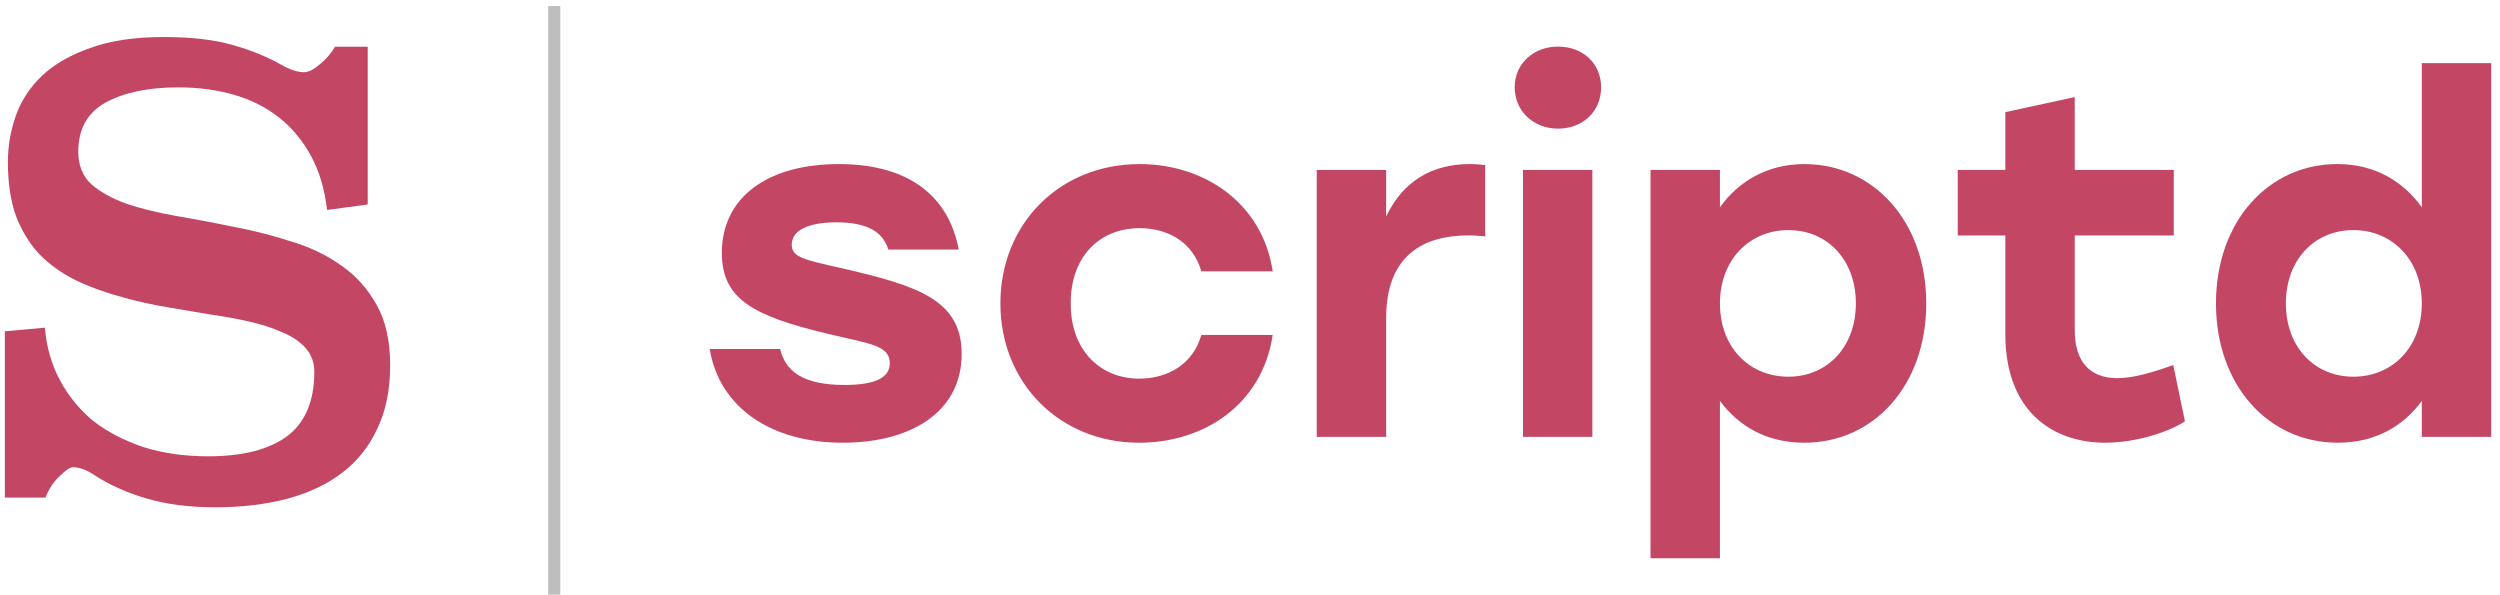 <svg width="206" height="49" viewBox="0 0 206 49" fill="none" xmlns="http://www.w3.org/2000/svg">
<path d="M30.3 16.85L26.95 17.3C26.75 15.567 26.3 14.067 25.6 12.8C24.9 11.533 24.017 10.483 22.95 9.65C21.883 8.817 20.65 8.2 19.25 7.8C17.85 7.4 16.333 7.2 14.7 7.2C12.233 7.2 10.233 7.617 8.7 8.45C7.2 9.283 6.45 10.633 6.45 12.5C6.45 13.633 6.817 14.533 7.55 15.2C8.283 15.833 9.25 16.367 10.45 16.8C11.65 17.2 13.017 17.533 14.55 17.8C16.117 18.067 17.7 18.367 19.3 18.7C20.9 19 22.467 19.4 24 19.9C25.567 20.367 26.95 21.033 28.15 21.9C29.35 22.733 30.317 23.817 31.05 25.15C31.783 26.45 32.15 28.1 32.15 30.1C32.15 32.1 31.8 33.833 31.1 35.3C30.433 36.767 29.467 37.983 28.2 38.95C26.933 39.917 25.417 40.633 23.65 41.1C21.883 41.567 19.917 41.8 17.75 41.8C15.55 41.8 13.633 41.55 12 41.05C10.4 40.583 8.967 39.933 7.7 39.1C7.1 38.7 6.533 38.5 6 38.5C5.767 38.5 5.4 38.75 4.9 39.25C4.4 39.717 4.017 40.3 3.75 41H0.4V27.3L3.7 27C3.833 28.6 4.25 30.05 4.95 31.35C5.65 32.65 6.567 33.767 7.7 34.7C8.867 35.6 10.25 36.317 11.85 36.85C13.45 37.35 15.217 37.6 17.15 37.6C19.983 37.6 22.15 37.05 23.65 35.95C25.15 34.817 25.9 33.05 25.9 30.65C25.9 29.883 25.667 29.233 25.2 28.7C24.733 28.167 24.1 27.733 23.3 27.4C22.5 27.033 21.583 26.733 20.55 26.5C19.517 26.267 18.417 26.067 17.25 25.9C16.083 25.7 14.9 25.5 13.7 25.3C12.533 25.1 11.4 24.85 10.3 24.55C8.8 24.15 7.45 23.667 6.25 23.1C5.05 22.5 4.033 21.767 3.2 20.9C2.4 20.033 1.767 18.983 1.3 17.75C0.867 16.517 0.65 15.05 0.65 13.35C0.65 12.05 0.867 10.783 1.3 9.55C1.733 8.317 2.45 7.217 3.45 6.25C4.483 5.283 5.817 4.517 7.45 3.95C9.083 3.35 11.1 3.05 13.5 3.05C15.733 3.05 17.617 3.267 19.15 3.7C20.683 4.133 22.033 4.683 23.2 5.35C23.9 5.75 24.517 5.95 25.05 5.95C25.417 5.95 25.85 5.733 26.35 5.3C26.883 4.867 27.3 4.383 27.6 3.85H30.3V16.85Z" fill="#C44665"/>
<path d="M69.44 36.48C74.88 36.48 79.24 34.08 79.24 29.16C79.24 24.76 75.72 23.56 69.44 22.12C66.24 21.4 65.24 21.2 65.24 20.16C65.24 18.96 66.64 18.32 68.92 18.32C71.56 18.32 72.76 19.16 73.2 20.56H79C78.24 16.48 75.24 13.52 69.12 13.52C63.32 13.52 59.48 16.2 59.48 20.84C59.48 24.64 62.04 26.04 68.28 27.52C71.6 28.32 73.32 28.44 73.32 29.92C73.32 31.12 72.12 31.72 69.6 31.72C66.04 31.72 64.72 30.52 64.28 28.76H58.48C59.28 33.6 63.56 36.48 69.44 36.48ZM93.872 36.48C99.152 36.48 103.992 33.4 104.872 27.6H98.992C98.312 30 96.232 31.2 93.872 31.2C90.512 31.2 88.192 28.68 88.232 25C88.192 21.36 90.432 18.8 93.912 18.8C96.232 18.8 98.312 19.96 98.992 22.36H104.872C104.032 16.76 99.272 13.52 93.912 13.52C87.272 13.52 82.432 18.48 82.432 25C82.432 31.52 87.272 36.48 93.872 36.48ZM121.099 13.52C117.979 13.52 115.579 14.96 114.219 17.84V14H108.499V36H114.219V26.2C114.219 21 117.339 19.4 120.979 19.4C121.619 19.4 121.939 19.44 122.379 19.48V13.6C122.019 13.56 121.619 13.52 121.099 13.52ZM128.371 3.84C126.371 3.84 124.811 5.24 124.811 7.2C124.811 9.16 126.371 10.6 128.371 10.6C130.451 10.6 131.931 9.16 131.931 7.2C131.931 5.24 130.451 3.84 128.371 3.84ZM125.491 36H131.211V14H125.491V36ZM148.683 13.52C145.603 13.52 143.243 14.96 141.723 17.08V14H136.003V46H141.723V33.04C143.283 35.12 145.563 36.48 148.683 36.48C154.403 36.48 158.723 31.76 158.723 25C158.723 18.2 154.323 13.52 148.683 13.52ZM147.363 31.04C144.163 31.04 141.723 28.64 141.723 25C141.723 21.4 144.163 18.96 147.363 18.96C150.563 18.96 152.923 21.4 152.923 25C152.923 28.64 150.523 31.04 147.363 31.04ZM179.078 30.08C177.278 30.72 175.758 31.16 174.478 31.16C172.197 31.16 170.958 29.8 170.958 27.2V19.4H179.118V14H170.958V8L165.238 9.24V14H161.318V19.4H165.238V27.52C165.238 33.84 169.078 36.48 173.478 36.48C176.118 36.48 178.838 35.52 180.038 34.72L179.078 30.08ZM199.556 5.2V17.08C198.036 14.96 195.716 13.52 192.596 13.52C186.956 13.52 182.596 18.2 182.596 25C182.596 31.76 186.916 36.48 192.636 36.48C195.716 36.48 198.036 35.12 199.556 33.04V36H205.276V5.2H199.556ZM193.916 31.04C190.756 31.04 188.356 28.64 188.356 25C188.356 21.4 190.716 18.96 193.916 18.96C197.116 18.96 199.556 21.4 199.556 25C199.556 28.64 197.116 31.04 193.916 31.04Z" fill="#C44665"/>
<path d="M45.667 1V48.5" stroke="#979797" stroke-opacity="0.62" stroke-linecap="square"/>
</svg>
